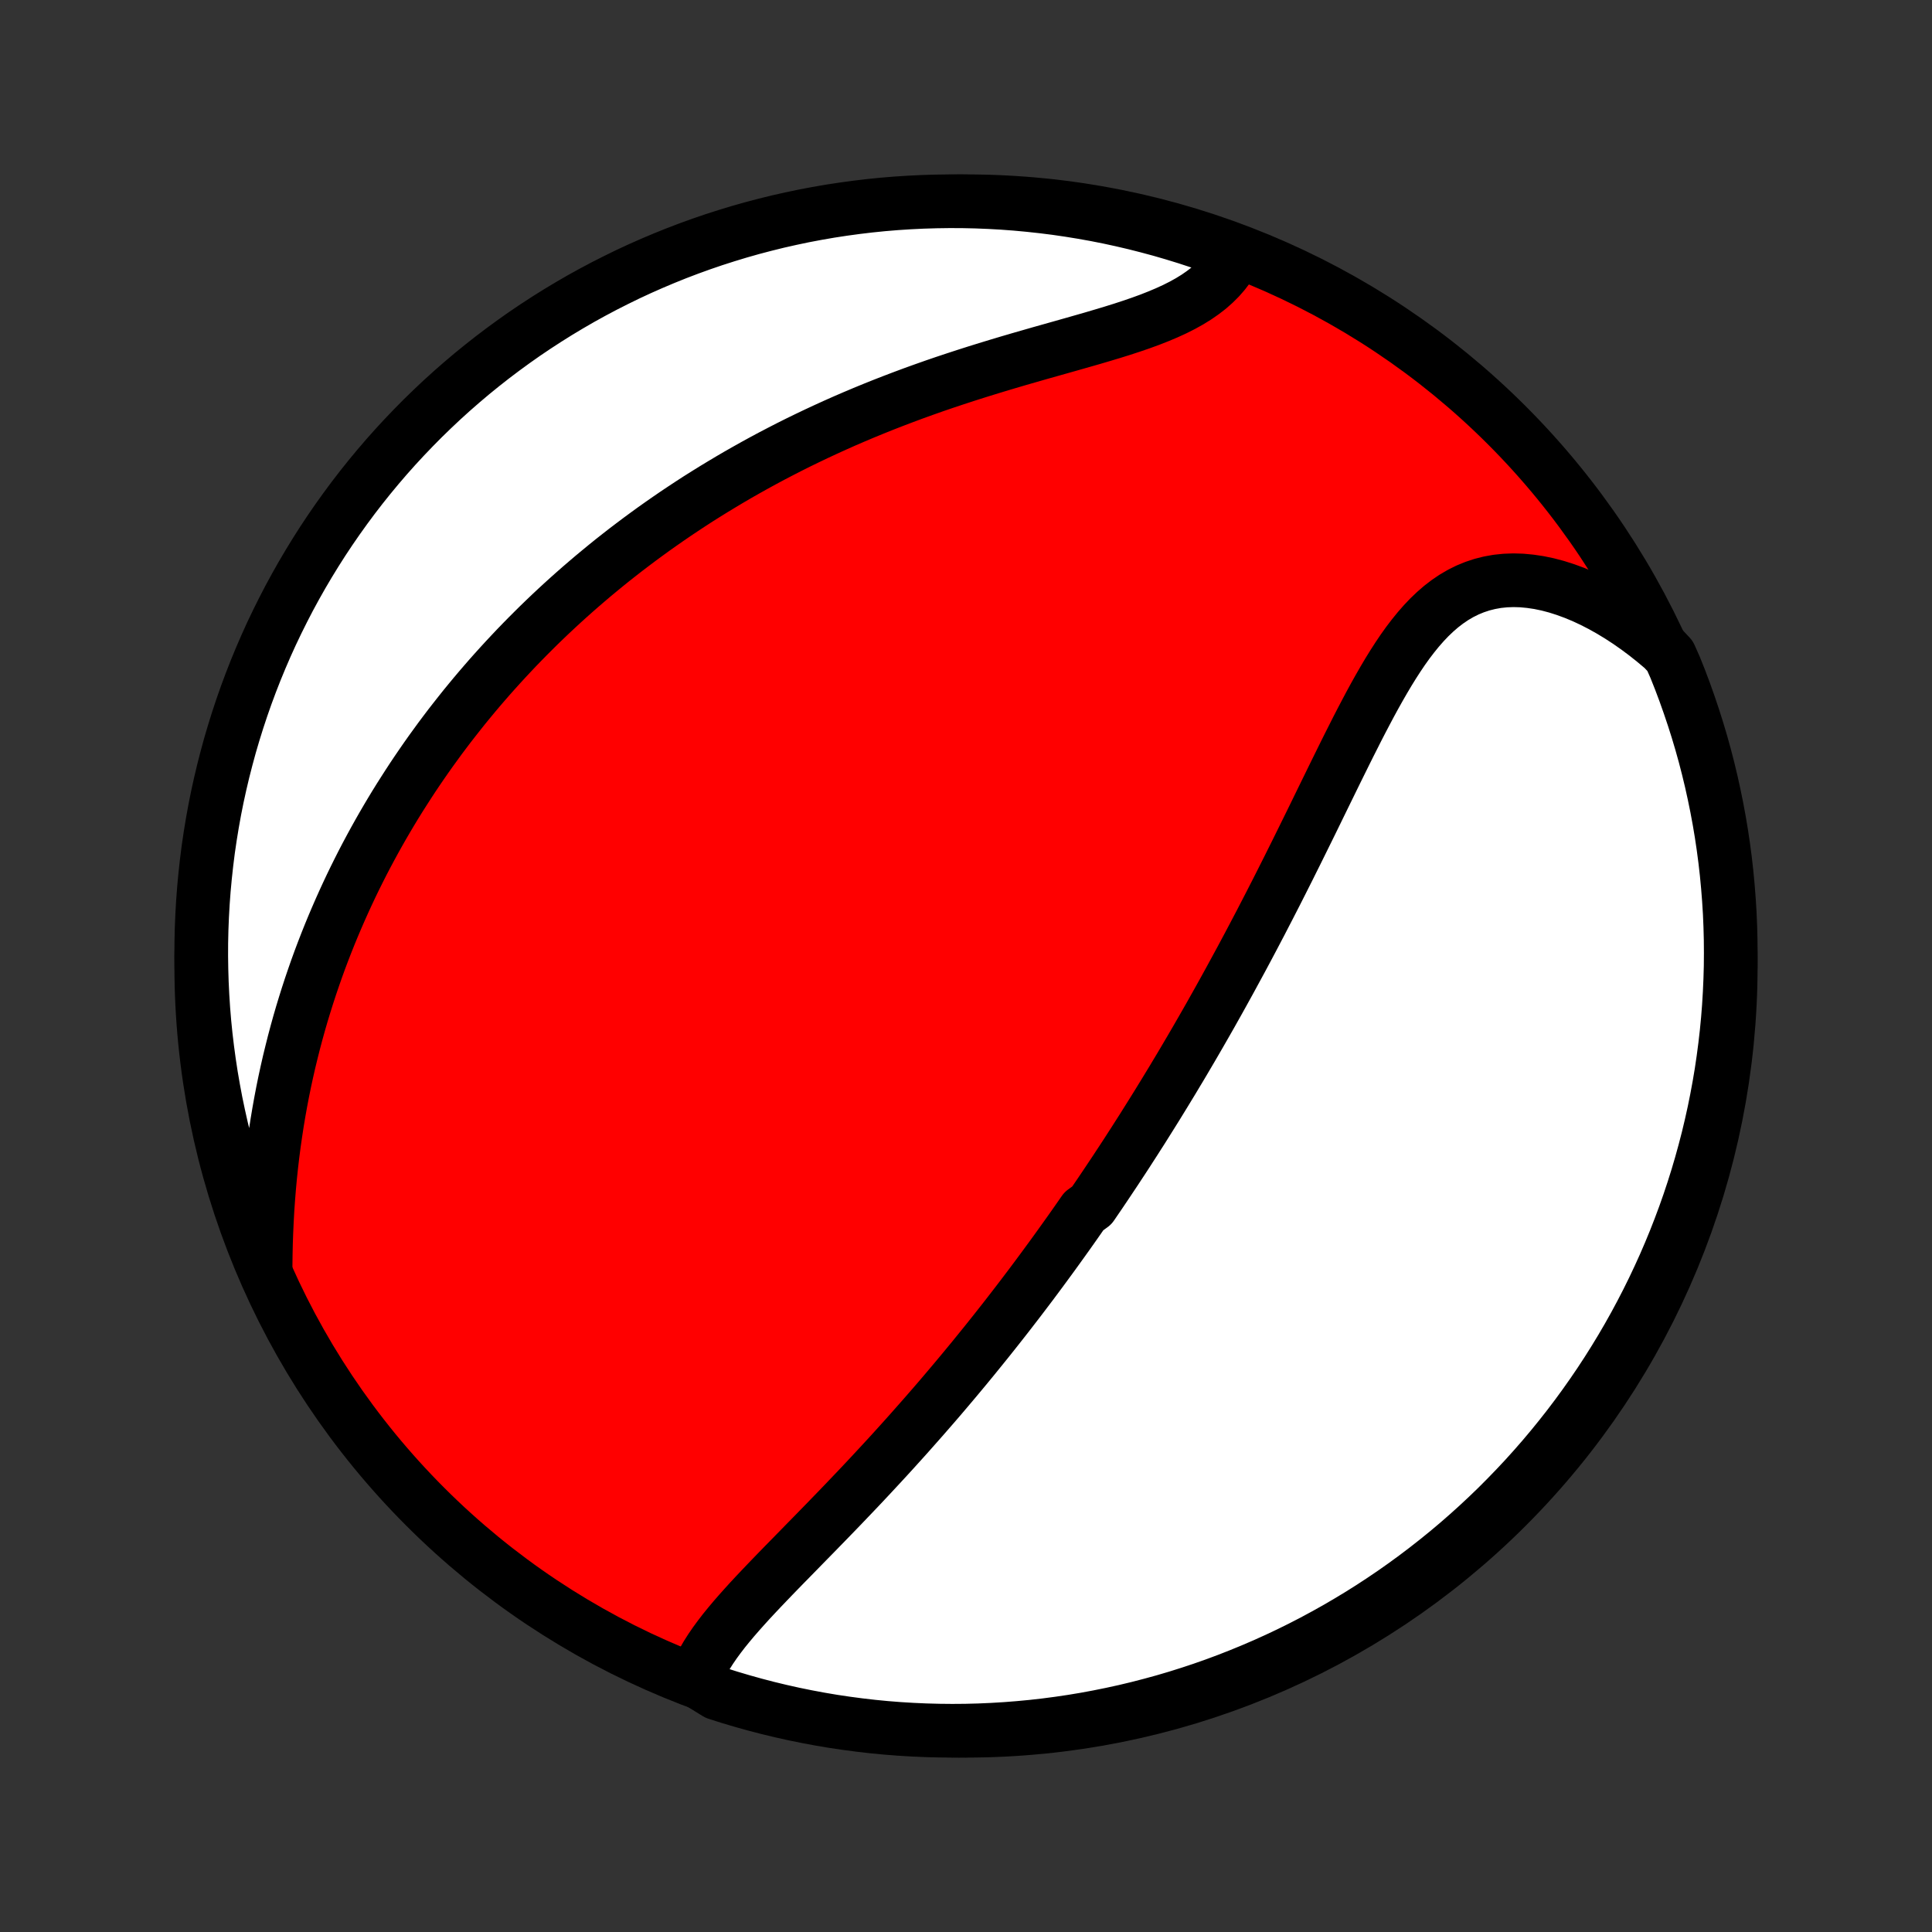 <?xml version="1.0" encoding="utf-8" standalone="no"?>
<!DOCTYPE svg PUBLIC "-//W3C//DTD SVG 1.1//EN"
  "http://www.w3.org/Graphics/SVG/1.1/DTD/svg11.dtd">
<!-- Created with matplotlib (http://matplotlib.org/) -->
<svg height="72pt" version="1.1" viewBox="0 0 72 72" width="72pt" xmlns="http://www.w3.org/2000/svg" xmlns:xlink="http://www.w3.org/1999/xlink">
 <rect x="0" y="0" width="72" height="72" fill="#333333" stroke="none"/>
 <defs>
  <style type="text/css">
*{stroke-linecap:butt;stroke-linejoin:round;}
  </style>
 </defs>
 <g id="figure_1">
  <g id="patch_1">
   <path d="
M0 72
L72 72
L72 0
L0 0
z
" style="fill:none;"/>
  </g>
  <g id="axes_1">
   <g id="PatchCollection_1">
    <defs>
     <path d="
M36 -7.5
C43.558 -7.5 50.808 -10.503 56.153 -15.848
C61.497 -21.192 64.5 -28.442 64.5 -36
C64.5 -43.558 61.497 -50.808 56.153 -56.153
C50.808 -61.497 43.558 -64.5 36 -64.5
C28.442 -64.5 21.192 -61.497 15.848 -56.153
C10.503 -50.808 7.5 -43.558 7.5 -36
C7.5 -28.442 10.503 -21.192 15.848 -15.848
C21.192 -10.503 28.442 -7.5 36 -7.5
z
" id="C0_0_a811fe30f3"/>
     <path d="
M25.9 -9.398
L25.988 -9.632
L26.091 -9.864
L26.209 -10.094
L26.341 -10.322
L26.486 -10.55
L26.641 -10.776
L26.806 -11.001
L26.979 -11.226
L27.161 -11.45
L27.349 -11.674
L27.543 -11.897
L27.742 -12.12
L27.945 -12.344
L28.153 -12.567
L28.363 -12.79
L28.576 -13.013
L28.791 -13.237
L29.007 -13.46
L29.225 -13.684
L29.444 -13.907
L29.663 -14.131
L29.882 -14.355
L30.101 -14.579
L30.32 -14.802
L30.538 -15.026
L30.756 -15.249
L30.973 -15.473
L31.189 -15.696
L31.404 -15.919
L31.617 -16.142
L31.83 -16.365
L32.041 -16.587
L32.25 -16.809
L32.458 -17.031
L32.664 -17.253
L32.869 -17.474
L33.072 -17.694
L33.273 -17.914
L33.472 -18.134
L33.67 -18.353
L33.866 -18.572
L34.06 -18.791
L34.253 -19.009
L34.444 -19.226
L34.633 -19.443
L34.821 -19.659
L35.007 -19.875
L35.191 -20.091
L35.373 -20.306
L35.554 -20.52
L35.734 -20.735
L35.912 -20.949
L36.088 -21.162
L36.263 -21.375
L36.436 -21.588
L36.608 -21.8
L36.779 -22.012
L36.948 -22.224
L37.116 -22.435
L37.282 -22.646
L37.448 -22.857
L37.612 -23.068
L37.774 -23.278
L37.936 -23.488
L38.097 -23.699
L38.256 -23.909
L38.415 -24.119
L38.572 -24.329
L38.728 -24.539
L38.884 -24.75
L39.038 -24.96
L39.192 -25.17
L39.345 -25.381
L39.497 -25.592
L39.648 -25.803
L39.799 -26.014
L39.949 -26.226
L40.098 -26.438
L40.246 -26.65
L40.394 -26.863
L40.688 -27.076
L40.834 -27.29
L40.98 -27.504
L41.125 -27.719
L41.27 -27.935
L41.414 -28.151
L41.559 -28.368
L41.702 -28.586
L41.846 -28.805
L41.989 -29.024
L42.131 -29.245
L42.274 -29.466
L42.416 -29.689
L42.559 -29.912
L42.7 -30.137
L42.842 -30.363
L42.984 -30.59
L43.126 -30.818
L43.267 -31.048
L43.409 -31.279
L43.55 -31.511
L43.692 -31.744
L43.833 -31.98
L43.975 -32.216
L44.117 -32.455
L44.258 -32.695
L44.4 -32.936
L44.542 -33.18
L44.684 -33.425
L44.826 -33.672
L44.968 -33.92
L45.111 -34.171
L45.253 -34.424
L45.396 -34.678
L45.539 -34.935
L45.682 -35.194
L45.826 -35.455
L45.969 -35.718
L46.113 -35.983
L46.258 -36.25
L46.402 -36.519
L46.547 -36.791
L46.692 -37.065
L46.837 -37.341
L46.983 -37.619
L47.128 -37.9
L47.275 -38.183
L47.421 -38.468
L47.568 -38.755
L47.715 -39.045
L47.862 -39.337
L48.01 -39.63
L48.157 -39.926
L48.306 -40.224
L48.454 -40.524
L48.603 -40.826
L48.753 -41.13
L48.903 -41.435
L49.053 -41.742
L49.203 -42.05
L49.354 -42.359
L49.506 -42.669
L49.658 -42.98
L49.811 -43.292
L49.965 -43.604
L50.119 -43.916
L50.274 -44.227
L50.431 -44.538
L50.588 -44.849
L50.747 -45.157
L50.908 -45.464
L51.07 -45.769
L51.234 -46.07
L51.401 -46.368
L51.57 -46.662
L51.742 -46.952
L51.917 -47.235
L52.096 -47.513
L52.278 -47.783
L52.465 -48.045
L52.658 -48.298
L52.855 -48.541
L53.059 -48.774
L53.269 -48.995
L53.486 -49.202
L53.71 -49.396
L53.942 -49.574
L54.182 -49.737
L54.431 -49.883
L54.688 -50.011
L54.953 -50.12
L55.227 -50.211
L55.509 -50.282
L55.799 -50.334
L56.096 -50.365
L56.401 -50.376
L56.712 -50.367
L57.029 -50.337
L57.352 -50.289
L57.678 -50.221
L58.008 -50.134
L58.341 -50.028
L58.676 -49.905
L59.013 -49.765
L59.349 -49.608
L59.686 -49.435
L60.021 -49.247
L60.355 -49.044
L60.686 -48.828
L61.014 -48.598
L61.339 -48.355
L61.66 -48.099
L61.977 -47.833
L62.238 -47.555
L62.428 -47.127
L62.611 -46.667
L62.785 -46.204
L62.95 -45.738
L63.108 -45.269
L63.258 -44.797
L63.399 -44.323
L63.532 -43.846
L63.656 -43.367
L63.772 -42.885
L63.879 -42.401
L63.978 -41.916
L64.069 -41.428
L64.151 -40.939
L64.224 -40.449
L64.289 -39.956
L64.345 -39.463
L64.392 -38.969
L64.431 -38.474
L64.462 -37.978
L64.483 -37.482
L64.496 -36.985
L64.5 -36.487
L64.496 -35.99
L64.482 -35.493
L64.46 -34.995
L64.43 -34.498
L64.391 -34.002
L64.343 -33.506
L64.286 -33.011
L64.221 -32.517
L64.148 -32.024
L64.065 -31.532
L63.974 -31.041
L63.875 -30.552
L63.767 -30.065
L63.651 -29.579
L63.526 -29.096
L63.393 -28.614
L63.252 -28.135
L63.102 -27.658
L62.944 -27.183
L62.778 -26.712
L62.603 -26.243
L62.421 -25.777
L62.23 -25.314
L62.032 -24.855
L61.825 -24.399
L61.611 -23.946
L61.389 -23.497
L61.159 -23.052
L60.922 -22.611
L60.677 -22.174
L60.424 -21.741
L60.164 -21.313
L59.897 -20.889
L59.622 -20.469
L59.34 -20.055
L59.051 -19.645
L58.755 -19.24
L58.452 -18.84
L58.142 -18.446
L57.826 -18.057
L57.503 -17.673
L57.173 -17.295
L56.837 -16.922
L56.494 -16.556
L56.145 -16.195
L55.791 -15.84
L55.43 -15.492
L55.063 -15.15
L54.69 -14.814
L54.312 -14.484
L53.928 -14.161
L53.538 -13.845
L53.144 -13.536
L52.744 -13.233
L52.339 -12.937
L51.929 -12.648
L51.514 -12.367
L51.094 -12.092
L50.67 -11.825
L50.241 -11.566
L49.808 -11.313
L49.371 -11.069
L48.93 -10.831
L48.485 -10.602
L48.036 -10.38
L47.583 -10.166
L47.127 -9.96
L46.667 -9.762
L46.204 -9.572
L45.738 -9.389
L45.269 -9.215
L44.797 -9.049
L44.323 -8.892
L43.846 -8.742
L43.367 -8.601
L42.885 -8.469
L42.401 -8.344
L41.916 -8.228
L41.428 -8.121
L40.939 -8.022
L40.449 -7.931
L39.956 -7.849
L39.463 -7.776
L38.969 -7.711
L38.474 -7.655
L37.978 -7.608
L37.482 -7.569
L36.985 -7.539
L36.487 -7.517
L35.99 -7.504
L35.493 -7.5
L34.995 -7.505
L34.498 -7.518
L34.002 -7.54
L33.506 -7.57
L33.011 -7.609
L32.517 -7.657
L32.024 -7.714
L31.532 -7.779
L31.041 -7.852
L30.552 -7.935
L30.065 -8.026
L29.579 -8.125
L29.096 -8.233
L28.614 -8.349
L28.135 -8.474
L27.658 -8.607
L27.183 -8.748
L26.712 -8.898
z
" id="C0_1_034d621055"/>
     <path d="
M9.898 -24.813
L9.903 -25.237
L9.912 -25.66
L9.927 -26.082
L9.946 -26.502
L9.969 -26.92
L9.998 -27.335
L10.031 -27.748
L10.069 -28.158
L10.112 -28.565
L10.159 -28.969
L10.211 -29.369
L10.268 -29.766
L10.328 -30.159
L10.393 -30.548
L10.462 -30.933
L10.535 -31.315
L10.612 -31.692
L10.693 -32.065
L10.777 -32.434
L10.866 -32.799
L10.957 -33.16
L11.052 -33.517
L11.15 -33.87
L11.251 -34.218
L11.356 -34.563
L11.463 -34.903
L11.573 -35.24
L11.686 -35.572
L11.801 -35.901
L11.919 -36.226
L12.04 -36.547
L12.163 -36.864
L12.288 -37.177
L12.416 -37.487
L12.546 -37.793
L12.678 -38.096
L12.812 -38.395
L12.948 -38.691
L13.086 -38.984
L13.226 -39.273
L13.368 -39.559
L13.512 -39.843
L13.658 -40.123
L13.806 -40.4
L13.955 -40.674
L14.106 -40.945
L14.259 -41.214
L14.414 -41.48
L14.57 -41.743
L14.728 -42.004
L14.888 -42.262
L15.05 -42.517
L15.213 -42.771
L15.377 -43.022
L15.544 -43.271
L15.712 -43.517
L15.882 -43.762
L16.053 -44.004
L16.227 -44.244
L16.401 -44.483
L16.578 -44.719
L16.756 -44.954
L16.937 -45.186
L17.119 -45.417
L17.302 -45.647
L17.488 -45.874
L17.675 -46.1
L17.865 -46.325
L18.056 -46.547
L18.249 -46.769
L18.445 -46.989
L18.642 -47.207
L18.841 -47.424
L19.043 -47.64
L19.246 -47.855
L19.452 -48.068
L19.66 -48.28
L19.87 -48.49
L20.082 -48.7
L20.297 -48.908
L20.514 -49.115
L20.734 -49.321
L20.956 -49.526
L21.181 -49.73
L21.409 -49.933
L21.639 -50.135
L21.872 -50.335
L22.107 -50.535
L22.346 -50.733
L22.587 -50.931
L22.831 -51.128
L23.079 -51.323
L23.329 -51.518
L23.583 -51.711
L23.84 -51.904
L24.1 -52.095
L24.363 -52.286
L24.63 -52.475
L24.9 -52.663
L25.174 -52.851
L25.452 -53.037
L25.733 -53.222
L26.017 -53.406
L26.306 -53.588
L26.598 -53.769
L26.895 -53.949
L27.195 -54.128
L27.499 -54.306
L27.807 -54.481
L28.119 -54.656
L28.435 -54.829
L28.756 -55.001
L29.08 -55.17
L29.409 -55.339
L29.741 -55.505
L30.078 -55.669
L30.419 -55.832
L30.765 -55.993
L31.114 -56.152
L31.467 -56.309
L31.824 -56.463
L32.186 -56.616
L32.551 -56.766
L32.92 -56.914
L33.292 -57.059
L33.668 -57.202
L34.047 -57.343
L34.43 -57.481
L34.815 -57.617
L35.203 -57.75
L35.594 -57.88
L35.986 -58.008
L36.381 -58.134
L36.777 -58.257
L37.174 -58.378
L37.571 -58.497
L37.969 -58.614
L38.366 -58.728
L38.762 -58.842
L39.157 -58.953
L39.55 -59.064
L39.939 -59.174
L40.325 -59.284
L40.706 -59.393
L41.081 -59.504
L41.451 -59.615
L41.813 -59.728
L42.167 -59.844
L42.511 -59.962
L42.846 -60.084
L43.169 -60.211
L43.48 -60.342
L43.779 -60.479
L44.063 -60.622
L44.333 -60.772
L44.587 -60.929
L44.825 -61.094
L45.048 -61.266
L45.253 -61.447
L45.442 -61.635
L45.613 -61.831
L45.768 -62.034
L45.906 -62.245
L45.632 -62.462
L45.162 -62.823
L44.69 -62.987
L44.215 -63.143
L43.737 -63.29
L43.257 -63.43
L42.775 -63.56
L42.291 -63.683
L41.805 -63.797
L41.317 -63.903
L40.828 -64
L40.337 -64.088
L39.844 -64.168
L39.351 -64.24
L38.857 -64.302
L38.361 -64.356
L37.865 -64.402
L37.369 -64.439
L36.872 -64.467
L36.374 -64.487
L35.877 -64.498
L35.38 -64.5
L34.882 -64.493
L34.386 -64.478
L33.889 -64.454
L33.394 -64.422
L32.899 -64.381
L32.405 -64.331
L31.912 -64.272
L31.42 -64.205
L30.93 -64.13
L30.441 -64.045
L29.954 -63.953
L29.469 -63.851
L28.986 -63.742
L28.505 -63.623
L28.026 -63.497
L27.55 -63.362
L27.076 -63.218
L26.605 -63.067
L26.137 -62.907
L25.672 -62.739
L25.21 -62.563
L24.751 -62.378
L24.296 -62.186
L23.844 -61.986
L23.396 -61.778
L22.952 -61.561
L22.512 -61.338
L22.075 -61.106
L21.643 -60.867
L21.216 -60.62
L20.793 -60.366
L20.375 -60.104
L19.961 -59.835
L19.552 -59.559
L19.149 -59.275
L18.75 -58.984
L18.357 -58.687
L17.969 -58.382
L17.586 -58.071
L17.21 -57.753
L16.838 -57.428
L16.473 -57.097
L16.114 -56.759
L15.761 -56.416
L15.414 -56.065
L15.073 -55.709
L14.738 -55.347
L14.41 -54.979
L14.089 -54.605
L13.774 -54.225
L13.466 -53.84
L13.165 -53.449
L12.871 -53.053
L12.584 -52.652
L12.304 -52.246
L12.031 -51.835
L11.766 -51.419
L11.508 -50.998
L11.257 -50.573
L11.014 -50.143
L10.778 -49.709
L10.551 -49.271
L10.331 -48.829
L10.118 -48.383
L9.914 -47.933
L9.718 -47.48
L9.529 -47.022
L9.349 -46.562
L9.177 -46.099
L9.013 -45.632
L8.857 -45.162
L8.71 -44.69
L8.57 -44.215
L8.44 -43.737
L8.317 -43.257
L8.203 -42.775
L8.097 -42.291
L8 -41.805
L7.912 -41.317
L7.832 -40.828
L7.76 -40.337
L7.698 -39.844
L7.644 -39.351
L7.598 -38.857
L7.561 -38.361
L7.533 -37.865
L7.513 -37.369
L7.502 -36.872
L7.5 -36.374
L7.507 -35.877
L7.522 -35.38
L7.546 -34.882
L7.578 -34.386
L7.619 -33.889
L7.669 -33.394
L7.728 -32.899
L7.795 -32.405
L7.87 -31.912
L7.955 -31.42
L8.047 -30.93
L8.149 -30.441
L8.258 -29.954
L8.377 -29.469
L8.503 -28.986
L8.638 -28.505
L8.782 -28.026
L8.933 -27.55
L9.093 -27.076
L9.261 -26.605
L9.437 -26.137
z
" id="C0_2_93428c68d6"/>
    </defs>
    <g clip-path="url(#p1bffca34e9)">
     <use style="fill:#ff0000;stroke:#000000;stroke-width:2.0;" x="0.0" xlink:href="#C0_0_a811fe30f3" y="72.0"/>
    </g>
    <g clip-path="url(#p1bffca34e9)">
     <use style="fill:#ffffff;stroke:#000000;stroke-width:2.0;" x="0.0" xlink:href="#C0_1_034d621055" y="72.0"/>
    </g>
    <g clip-path="url(#p1bffca34e9)">
     <use style="fill:#ffffff;stroke:#000000;stroke-width:2.0;" x="0.0" xlink:href="#C0_2_93428c68d6" y="72.0"/>
    </g>
   </g>
  </g>
 </g>
 <defs>
  <clipPath id="p1bffca34e9">
   <rect height="72.0" width="72.0" x="0.0" y="0.0"/>
  </clipPath>
 </defs>
</svg>
